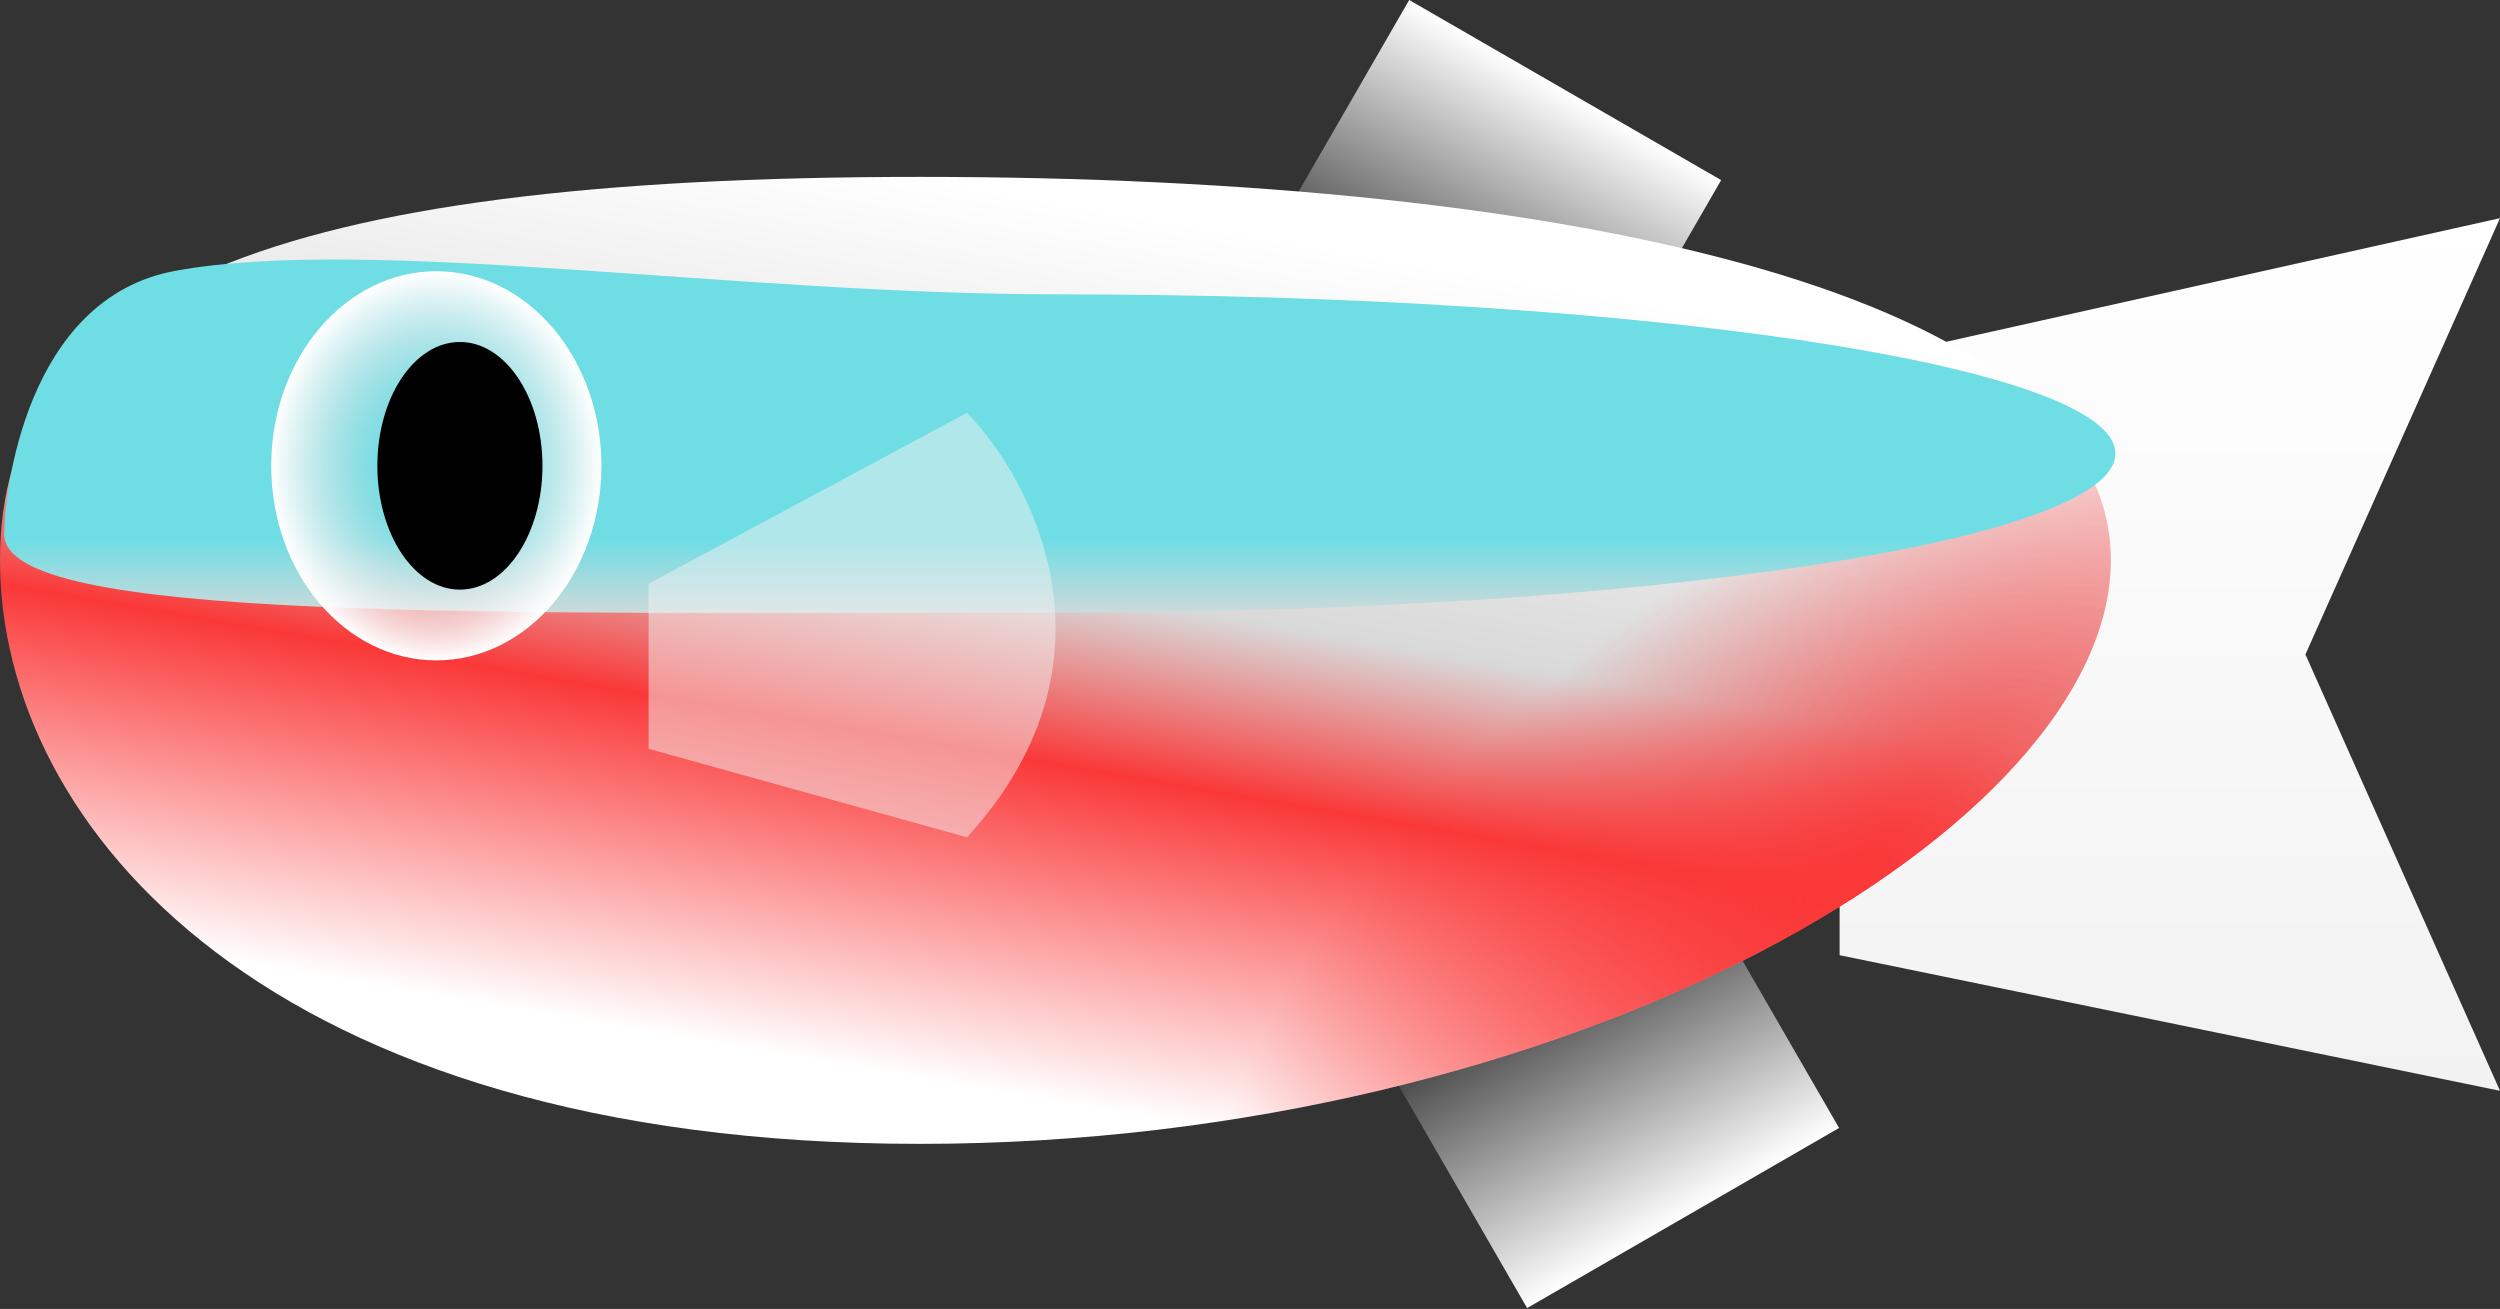 <svg width="212" height="111" fill="none" xmlns="http://www.w3.org/2000/svg"><rect width="100%" height="100%" fill="#333333" stroke="none"/><path transform="rotate(30 119.5 0)" fill="url(#a)" d="M119.5 0h30.547v25H119.5z"/><path transform="scale(1 -1) rotate(30 271.737 186.188)" fill="url(#b)" d="M0 0h30.547v25H0z"/><path d="m156 31 56-12.5-16.5 37 16.5 37L156 81V31Z" fill="url(#c)"/><path d="M179 47.5C179 70.144 133.228 97 78 97S0 70.144 0 47.5 22.771 15 78 15c55.228 0 101 9.856 101 32.5Z" fill="url(#d)"/><path d="M179 47.5C179 70.144 133.228 97 78 97S0 70.144 0 47.5 22.771 15 78 15c55.228 0 101 9.856 101 32.5Z" fill="url(#e)"/><path d="M179.385 38.462c0 7.456-40.07 13.5-89.5 13.5s-89.53.805-89.53-6.651c0-3.267 1.725-20.014 14.53-22.349 16.416-2.994 47.231 2 75 2 49.43 0 89.5 6.044 89.5 13.5Z" fill="url(#f)"/><path d="M82 35 55 49.5v14L82 71c13.6-14.8 5.667-30.167 0-36Z" fill="#F2F2F2" fill-opacity=".5"/><ellipse cx="37" cy="39.5" rx="14" ry="16.5" fill="url(#g)"/><ellipse cx="39" cy="39.5" rx="7" ry="10.5" fill="#000"/><defs><linearGradient id="a" x1="134.774" y1="0" x2="134.774" y2="25" gradientUnits="userSpaceOnUse"><stop stop-color="#fff"/><stop offset="1" stop-color="#fff" stop-opacity="0"/></linearGradient><linearGradient id="b" x1="15.274" y1="0" x2="15.274" y2="25" gradientUnits="userSpaceOnUse"><stop stop-color="#fff"/><stop offset="1" stop-color="#fff" stop-opacity="0"/></linearGradient><linearGradient id="c" x1="184" y1="18.5" x2="184" y2="92.5" gradientUnits="userSpaceOnUse"><stop stop-color="#fff"/><stop offset="1" stop-color="#F2F2F2"/></linearGradient><linearGradient id="d" x1="78" y1="15" x2="64" y2="97" gradientUnits="userSpaceOnUse"><stop stop-color="#fff"/><stop offset=".391" stop-color="#D9D9D9"/><stop offset=".567" stop-color="#FA3838"/><stop offset=".906" stop-color="#fff"/><stop offset="1" stop-color="#fff"/></linearGradient><linearGradient id="f" x1="89.501" y1="29" x2="89.501" y2="56" gradientUnits="userSpaceOnUse"><stop stop-color="#6EDDE4"/><stop offset=".62" stop-color="#6EDDE4"/><stop offset=".88" stop-color="#D9D9D9"/><stop offset="1" stop-color="#D9D9D9"/></linearGradient><radialGradient id="e" cx="0" cy="0" r="1" gradientUnits="userSpaceOnUse" gradientTransform="matrix(-17 -23.5 51.299 -37.11 157.5 74)"><stop stop-color="#FA3838"/><stop offset="1" stop-color="#FA3838" stop-opacity="0"/></radialGradient><radialGradient id="g" cx="0" cy="0" r="1" gradientUnits="userSpaceOnUse" gradientTransform="matrix(0 16.5 -14 0 37 39.5)"><stop offset=".281" stop-color="#D9D9D9" stop-opacity="0"/><stop offset="1" stop-color="#fff"/></radialGradient></defs></svg>
